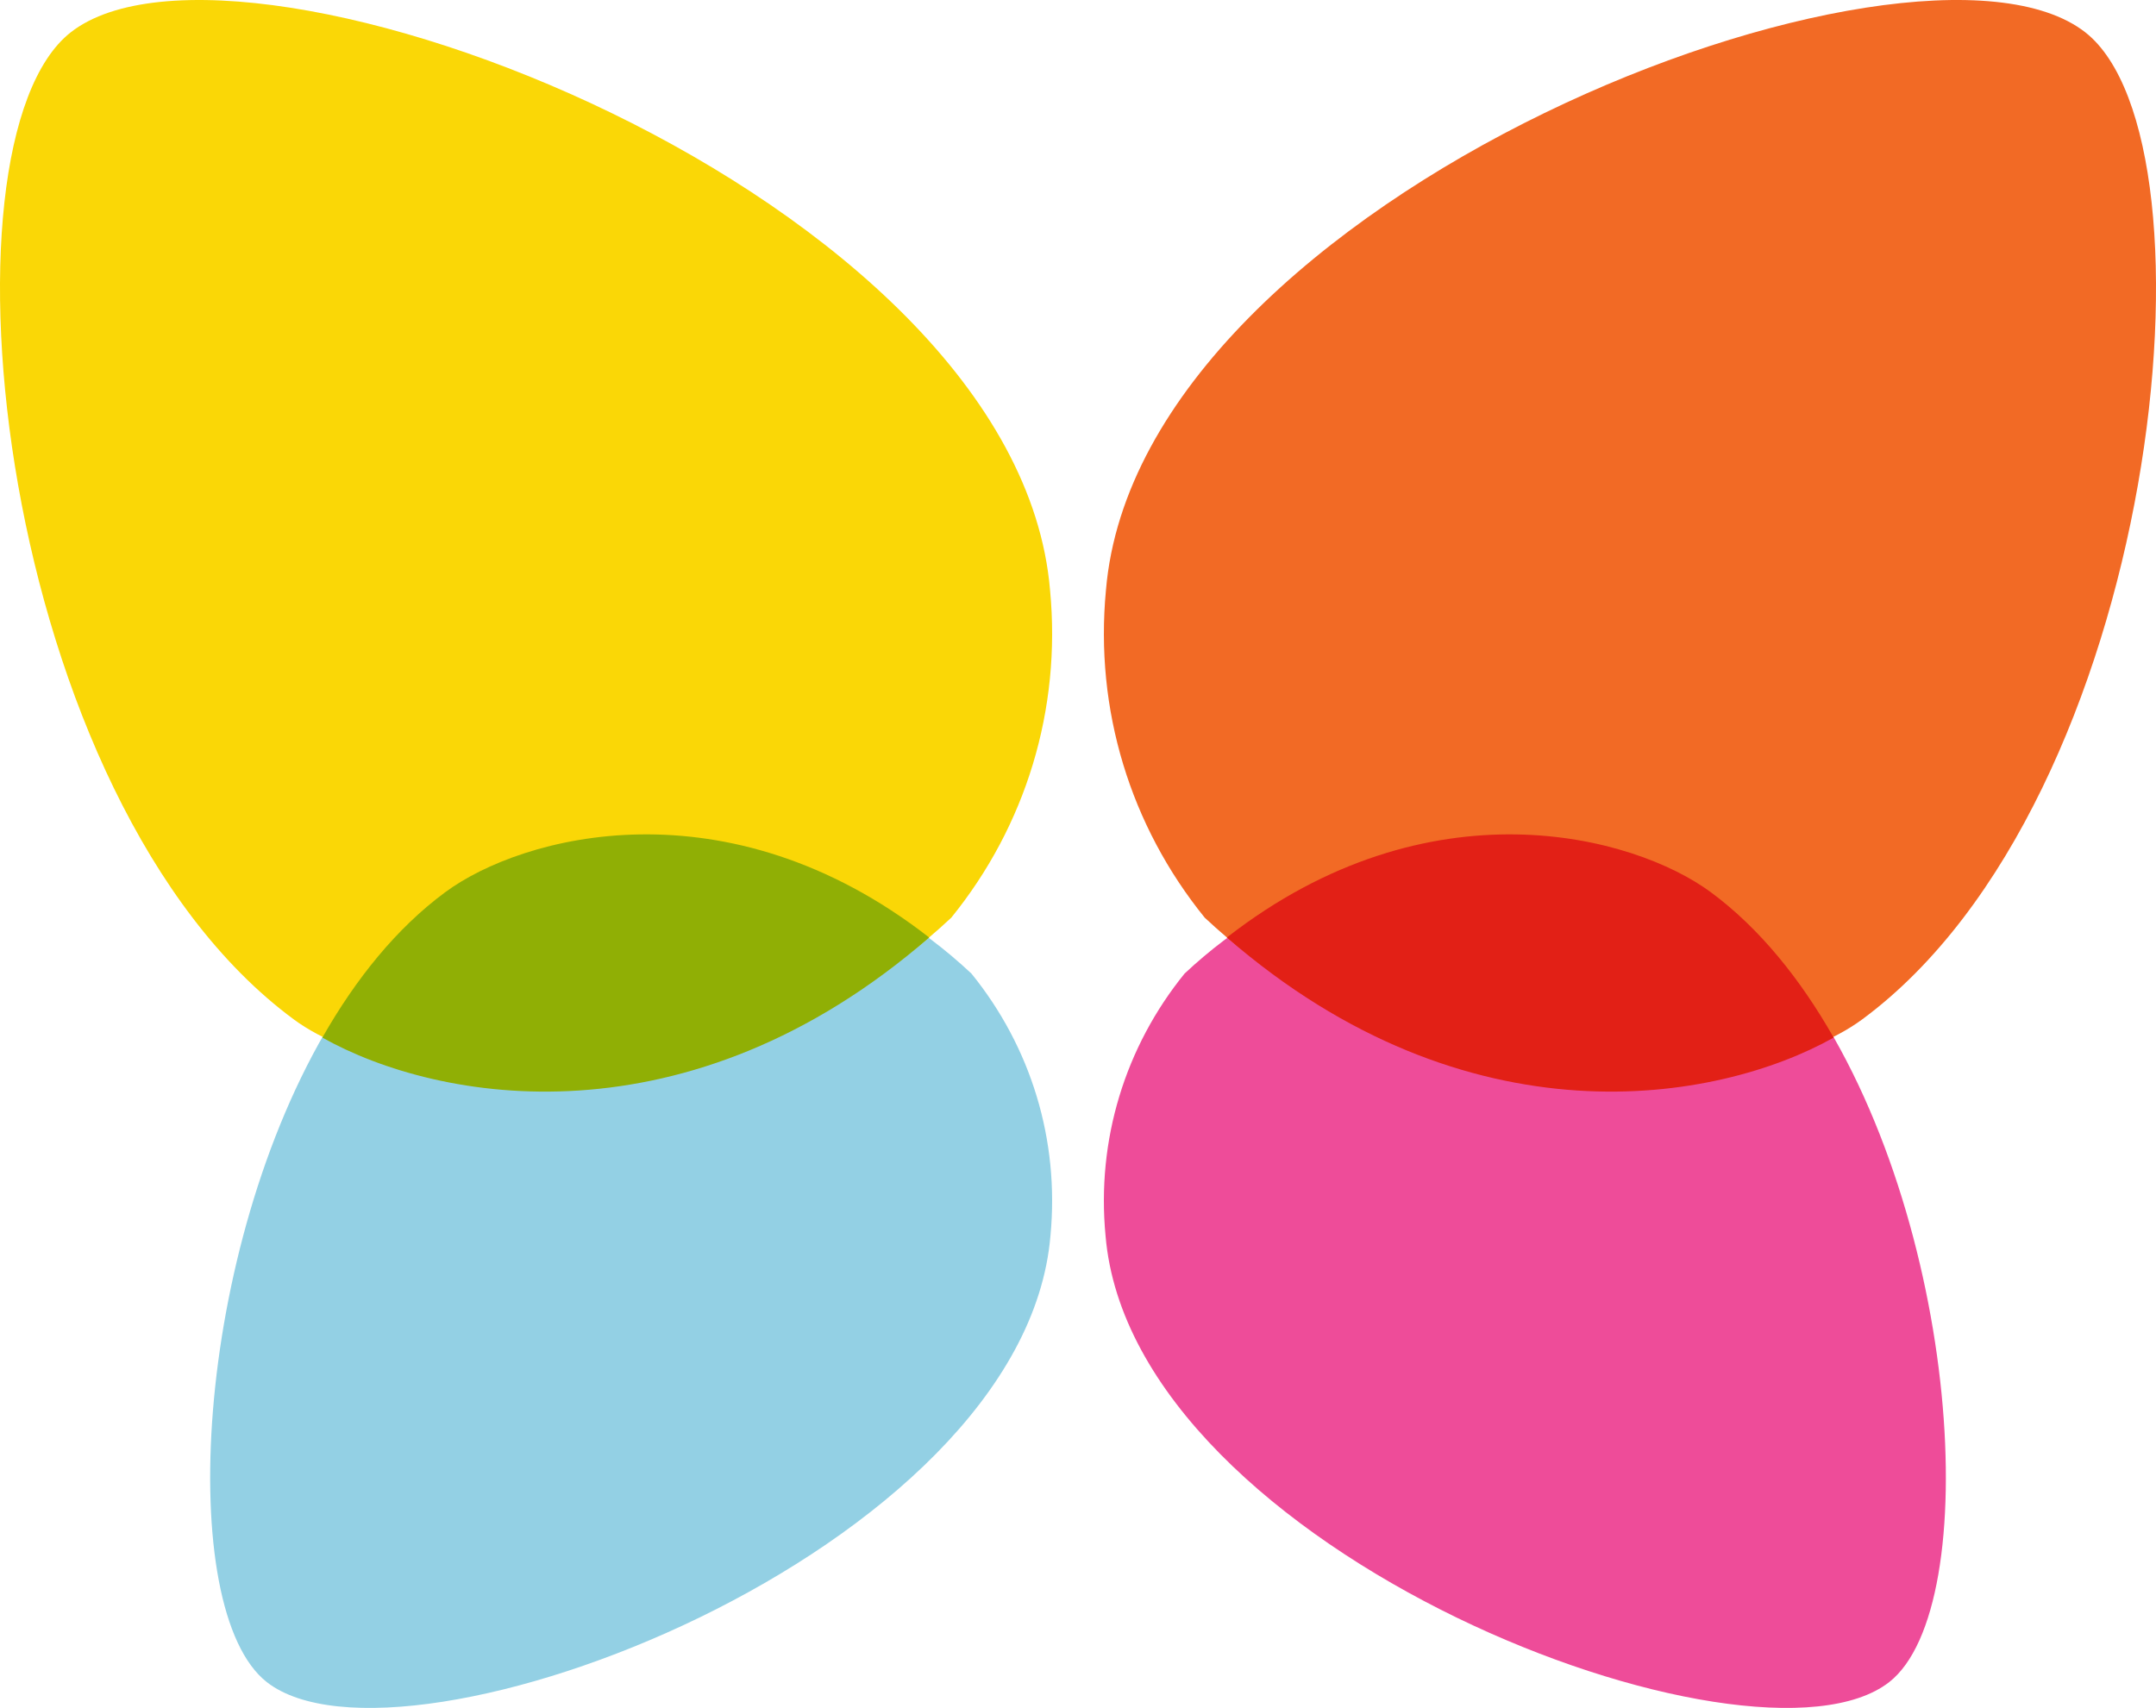 <svg version="1.1" id="图层_1" x="0px" y="0px" width="130.857px" height="103.688px" viewBox="0 0 130.857 103.688" enable-background="new 0 0 130.857 103.688" xml:space="preserve" xmlns:xml="http://www.w3.org/XML/1998/namespace" xmlns="http://www.w3.org/2000/svg" xmlns:xlink="http://www.w3.org/1999/xlink">
  <path fill="#EE4C99" d="M103.835,55.164c-2.598-1.92-7.609-3.823-13.665-3.472c-5.563,0.323-12.007,1.549-18.272,7.411
	c-3.613,4.455-5.352,10.11-4.798,15.915c1.613,19.203,39.302,33.558,47.563,27.101c5.809-4.547,4.342-28.209-5.023-41.789
	C107.96,57.895,106.026,56.783,103.835,55.164z" class="color c1"/>
  <path fill="#F26A25" d="M126.563,1.96c-10.324-8.07-57.419,9.865-59.438,33.864c-0.69,7.253,1.479,14.315,5.994,19.886
	c7.071,6.615,14.324,8.524,20.783,9.323c8.479,1.05,15.589-0.537,19.124-3.147C131.038,48.585,135.118,8.662,126.563,1.96z" class="color c2"/>
  <path fill="#E22016" d="M111.294,62.992c-2.026-3.563-4.505-6.646-7.459-8.828c-4.66-3.442-17.081-6.827-29.371,2.75
	C89.085,69.604,104.207,66.967,111.294,62.992z" class="color c3"/>
  <path fill="#93D0E4" d="M16.194,102.119c8.263,6.457,45.95-7.896,47.563-27.101c0.554-5.805-1.184-11.46-4.798-15.915
	c-6.601-6.176-13.4-7.315-19.157-7.447c-5.657-0.129-10.309,1.681-12.779,3.507c-2.698,1.993-5.006,3.733-6.93,6.906
	C11.744,75.84,10.629,97.761,16.194,102.119z" class="color c4"/>
  <path fill="#FAD706" d="M17.83,61.886c3.439,2.54,10.262,4.058,18.437,3.226c6.629-0.674,14.146-2.55,21.47-9.401
	c4.516-5.568,6.687-12.633,5.995-19.886C61.715,11.826,14.62-6.109,4.296,1.96C-4.26,8.662-0.18,48.585,17.83,61.886z" class="color c5"/>
  <path fill="#90AF05" d="M19.565,62.992c2.025-3.563,4.504-6.646,7.459-8.828c4.66-3.442,17.081-6.827,29.371,2.75
	C41.773,69.604,26.651,66.967,19.565,62.992z" class="color c6"/>
</svg>
